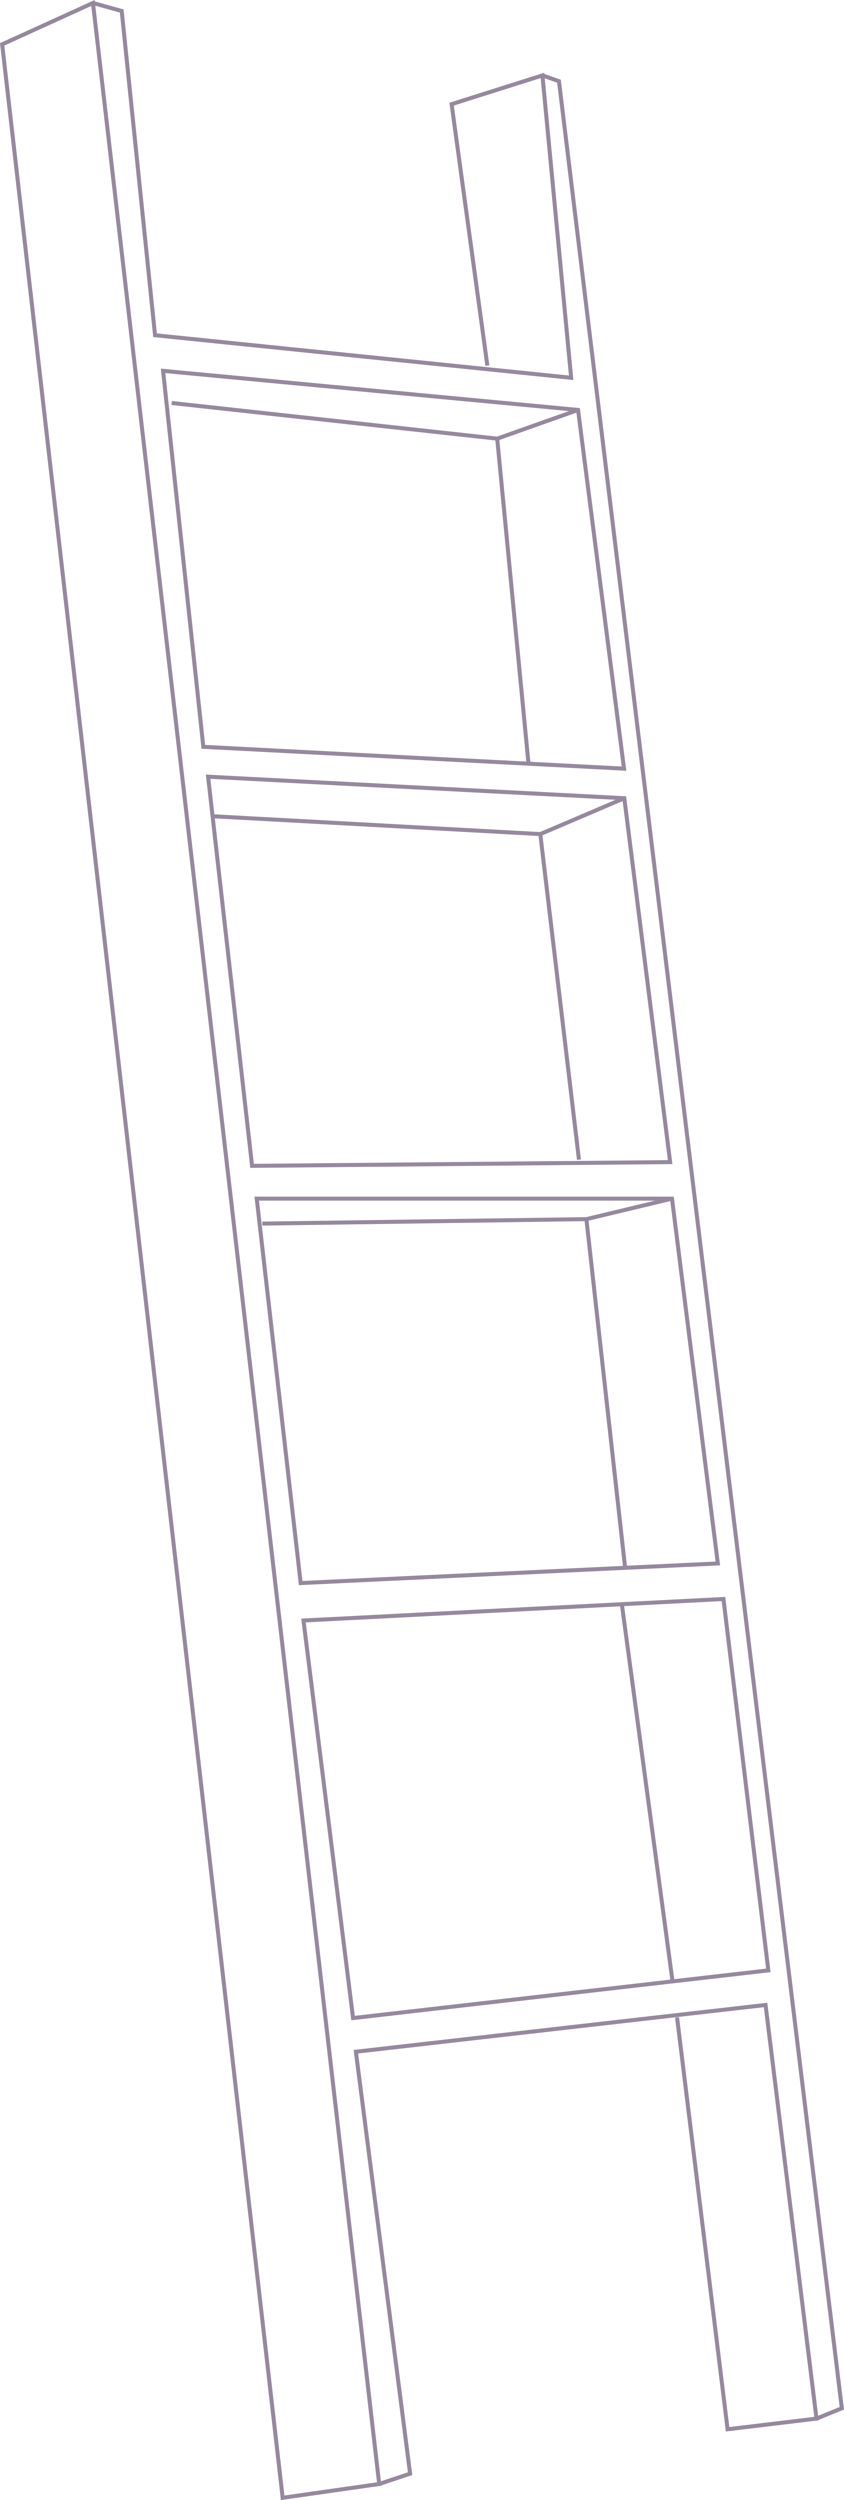 <svg id="Layer_1" data-name="Layer 1" xmlns="http://www.w3.org/2000/svg" viewBox="0 0 209.91 621.68"><defs><style>.cls-1{fill:none;}.cls-1,.cls-2{stroke:#96889e;}.cls-2{fill:#f9f6fb;}</style></defs><polygon class="cls-1" points="0.54 11.03 23.12 0.74 94.31 617.69 70.3 621.12 0.54 11.03"/><polygon class="cls-1" points="143.77 101.94 40.56 92.22 50.57 185.71 155.2 191.14 143.77 101.94"/><polyline class="cls-1" points="23.12 0.74 30.27 2.74 38.56 83.36 142.05 93.94 134.91 18.75 112.32 25.9 121.21 90.92"/><polygon class="cls-1" points="51.76 193.14 155.27 198.49 166.67 288.98 62.69 289.91 51.76 193.14"/><polygon class="cls-1" points="63.85 298.06 74.78 393.66 178.53 388.78 167.13 298.06 63.85 298.06"/><polygon class="cls-1" points="75.48 402.97 87.81 501.83 191.09 489.97 179.93 397.62 75.48 402.97"/><polyline class="cls-1" points="42.7 100.21 123.66 109.08 143.77 101.94"/><line class="cls-2" x1="123.66" y1="109.08" x2="131.42" y2="189.67"/><polyline class="cls-1" points="53.05 202.98 134.38 207.41 155.27 198.49"/><line class="cls-1" x1="143.99" y1="288.37" x2="134.38" y2="207.41"/><polyline class="cls-1" points="155.45 389.67 145.84 303.16 167.13 298.06"/><line class="cls-1" x1="65.25" y1="304.27" x2="145.84" y2="303.16"/><line class="cls-2" x1="154.71" y1="399.28" x2="167.28" y2="492.81"/><polyline class="cls-1" points="168.39 501.68 180.96 604.08 203.07 601.43 190.4 498.57 88.51 510.2 102 615.12 94.31 617.69"/><polyline class="cls-1" points="203.07 601.43 209.37 598.86 139.02 20.2 134.91 18.75"/></svg>